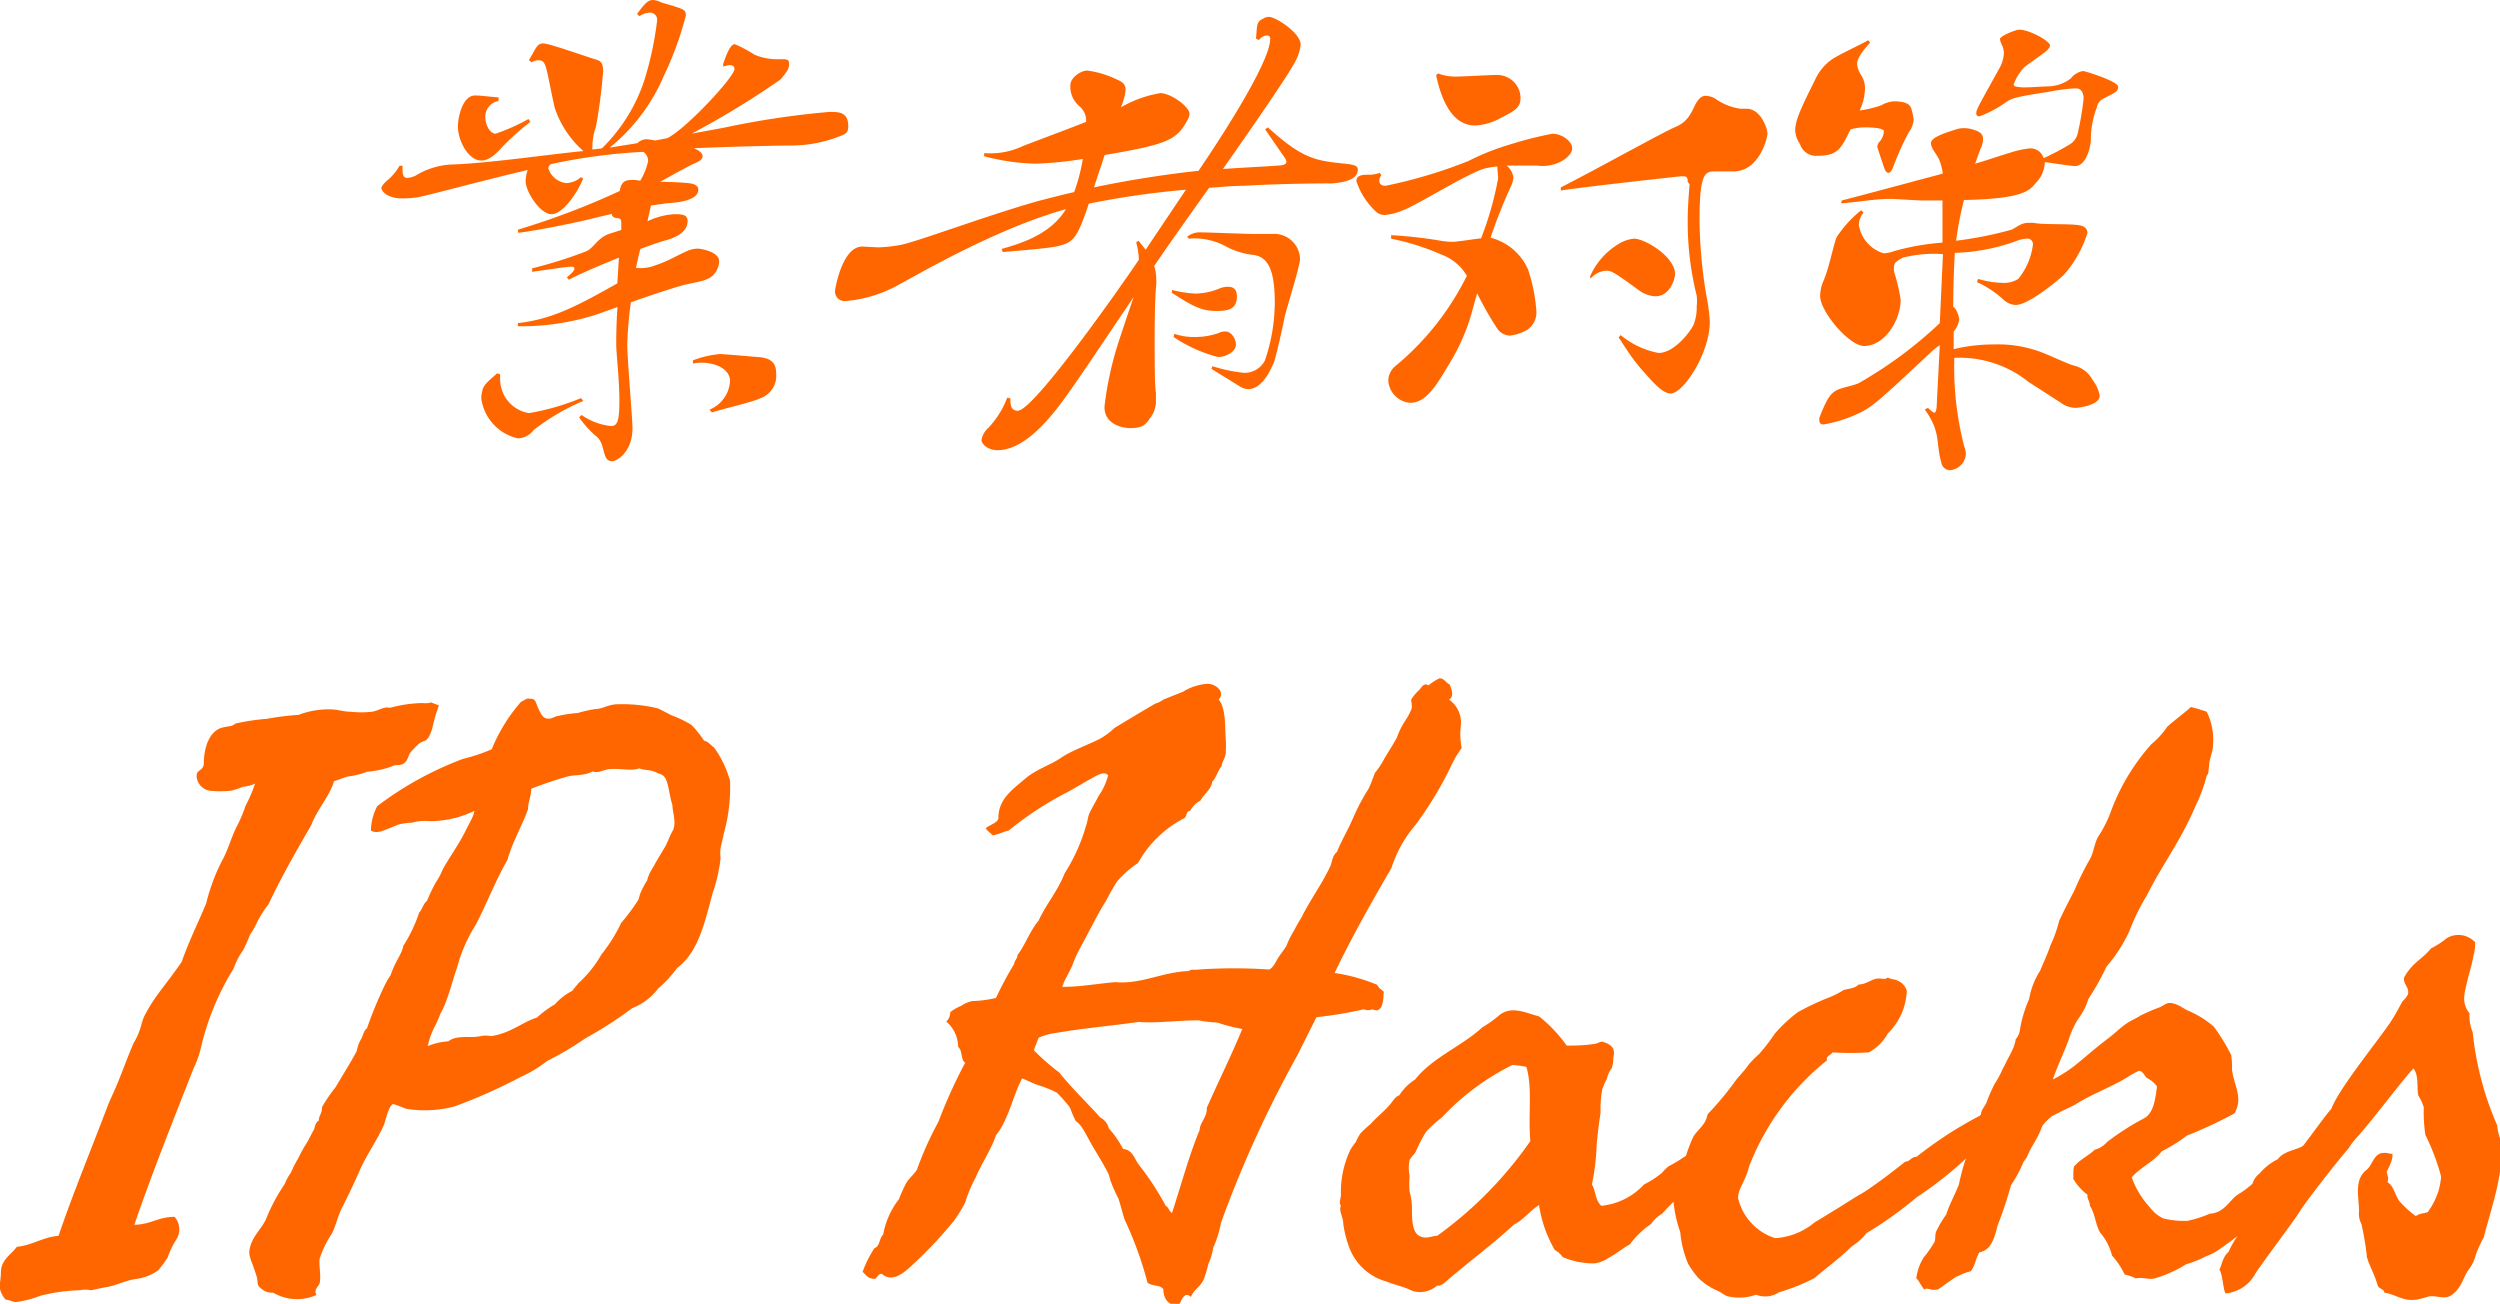 <svg id="レイヤー_1" data-name="レイヤー 1" xmlns="http://www.w3.org/2000/svg" viewBox="0 0 158.38 82.6"><defs><style>.cls-1{fill:#f60;}</style></defs><path class="cls-1" d="M29,45.22a9.65,9.65,0,0,0-.4,1.35,2.51,2.51,0,0,1-.25.65c-.2.35-.4.2-.7.5s-.4.4-.5.55-.15.6-.55.7c-.15.05-.4,0-.55.1a5.82,5.82,0,0,1-1.6.35,4.91,4.91,0,0,1-1.2.3c-.25.05-.55.2-.9.3-.3,1-1.05,1.75-1.45,2.8-1.05,1.8-2,3.5-2.7,5a6.42,6.42,0,0,0-.8,1.3c-.25.5-.35.55-.4.7s-.25.6-.4.9a4.26,4.26,0,0,0-.6,1.15c-.2.35-.4.65-.6,1.05a16.67,16.67,0,0,0-1.45,3.85,6.19,6.19,0,0,1-.5,1.45c-1.25,3.2-2.6,6.55-3.75,9.9,1,0,1.5-.5,2.55-.5a1.2,1.2,0,0,1,.1,1.45,5.38,5.38,0,0,0-.55,1.15,8.11,8.11,0,0,1-.6.8,3.14,3.14,0,0,1-1.5.55c-.75.15-1.15.4-1.75.5-.35.05-.7.15-1,.2a1.61,1.61,0,0,0-.7,0,11.13,11.13,0,0,0-2.5.35,7,7,0,0,1-1.55.4c-.2,0-.4-.15-.65-.15a1.68,1.68,0,0,1-.4-.85,5.51,5.51,0,0,0,.1-.9c0-.8.7-1.15,1-1.6,1-.1,1.6-.6,2.65-.7.9-2.65,2.1-5.55,3.1-8.2.2-.5.45-1,.65-1.5.35-.85.65-1.7,1-2.5a4.43,4.43,0,0,0,.4-.85c.1-.3.15-.55.25-.8a10.37,10.37,0,0,1,1-1.6c.45-.6.95-1.25,1.4-1.9.45-1.3,1.05-2.5,1.55-3.7a12.47,12.47,0,0,1,1-2.7c.4-.7.6-1.55,1-2.3a8.63,8.63,0,0,0,.5-1.2,9.07,9.07,0,0,0,.6-1.4,2.1,2.1,0,0,1-.75.2,6.54,6.54,0,0,1-.75.25,6.53,6.53,0,0,1-1.4,0,1,1,0,0,1-.8-.85c-.05-.5.35-.35.45-.8,0-1.35.5-2.2,1.2-2.35.35-.1.6-.05.8-.25a13.49,13.49,0,0,1,2-.3,16.75,16.75,0,0,1,2-.25,5.35,5.35,0,0,1,2.05-.35c.4,0,.8.15,1.25.15a6.09,6.09,0,0,0,1.35,0c.4-.05.75-.35,1.15-.25a8.42,8.42,0,0,1,2.05-.3c.55.05.5-.1.65,0Z" transform="translate(-1.19 -0.53)"/><path class="cls-1" d="M22.19,78.72a6.33,6.33,0,0,0-.75,1.55c-.05.45.1,1.15,0,1.55-.05.2-.4.4-.2.75a3,3,0,0,1-2.75-.15,1,1,0,0,1-.8-.3c-.25-.15-.15-.5-.25-.75-.25-.85-.5-1.2-.45-1.6.1-.85.75-1.35,1.05-2a11.67,11.67,0,0,1,1.2-2.25,2.69,2.69,0,0,1,.35-.65c.15-.3.25-.55.4-.8s.35-.7.55-1,.35-.65.55-1c.05-.2.1-.45.3-.55,0-.35.2-.4.2-.85a9.22,9.22,0,0,1,.85-1.25c.6-1,1-1.65,1.35-2.3a2.21,2.21,0,0,1,.3-.8c.1-.2.15-.5.35-.65A25.36,25.36,0,0,1,25.54,63a5.47,5.47,0,0,1,.4-.7c.3-.9.7-1.3.8-1.85a9.05,9.05,0,0,0,1-2.1c.2-.2.25-.55.5-.75a12,12,0,0,1,.55-1.15,4.57,4.57,0,0,0,.45-.85c.45-.8,1-1.55,1.4-2.35s.55-1,.6-1.35a6.37,6.37,0,0,1-2.9.65,2.8,2.8,0,0,0-1.05.1,3.89,3.89,0,0,0-.8.1c-.95.35-1.35.65-1.8.4a3.4,3.4,0,0,1,.4-1.55,21.33,21.33,0,0,1,5.45-3,10.81,10.81,0,0,0,1.8-.6A10.66,10.66,0,0,1,34.19,45c.55-.3.35-.2.65-.2s.3.3.45.6.25.6.55.65.4-.1.65-.15a8.32,8.32,0,0,1,1.3-.2,8.71,8.71,0,0,1,1.1-.25c.45,0,.75-.25,1.3-.3a9.71,9.71,0,0,1,2.65.25c.25.1.6.3.9.45a7.35,7.35,0,0,1,1.25.6,6.34,6.34,0,0,1,.8,1c.25.05.45.3.65.45a6.73,6.73,0,0,1,1,2.1,10.8,10.8,0,0,1-.4,3.35c-.05.3-.15.65-.2.9a2.83,2.83,0,0,0,0,.65,10.1,10.1,0,0,1-.5,2.2c-.5,1.85-.9,3.75-2.25,4.75a7.41,7.41,0,0,1-1.2,1.3,3.82,3.82,0,0,1-1.65,1.25,24.85,24.85,0,0,1-2.95,1.9,19.75,19.75,0,0,1-2.45,1.45,7.62,7.62,0,0,1-1.65,1A33.93,33.93,0,0,1,30,70.62a7.33,7.33,0,0,1-3.1.15,8.3,8.3,0,0,0-.8-.3c-.3.1-.45,1-.6,1.35-.4.9-1,1.75-1.45,2.7-.35.8-.75,1.65-1.15,2.45C22.59,77.52,22.49,78.17,22.19,78.72Zm9.45-12.55a1.64,1.64,0,0,1,.65,0A3.32,3.32,0,0,0,33,66c.8-.25,1.5-.8,2.2-1a6.85,6.85,0,0,1,1.15-.85,3.62,3.62,0,0,1,1.1-.85c.25-.35.35-.4.35-.45A7.39,7.39,0,0,0,39.29,61,10,10,0,0,0,40.54,59a12.77,12.77,0,0,0,1.05-1.4c.1-.15.1-.35.2-.55a5.1,5.1,0,0,1,.4-.75,2.27,2.27,0,0,1,.3-.7c.15-.25.25-.45.4-.7s.3-.5.45-.75a5.87,5.87,0,0,0,.25-.55,4.65,4.65,0,0,1,.25-.5c.2-.5-.05-1.15-.05-1.55-.25-.85-.25-1.55-.55-1.85-.15-.15-.35-.15-.5-.25-.5-.2-.75-.1-1.05-.25-.45.2-1.15,0-1.8.05-.4,0-.8.3-1.15.15a1.91,1.91,0,0,1-.65.2c-.3.05-.6.05-.85.1a22.5,22.5,0,0,0-2.4.8c0,.5-.2.85-.2,1.3-.4,1.1-1,2.1-1.3,3.2-.75,1.3-1.3,2.75-2,4.1a9.76,9.76,0,0,0-1.2,2.75c-.25.7-.4,1.35-.65,2a4.91,4.91,0,0,1-.4.9,7.34,7.34,0,0,1-.3.7,5.07,5.07,0,0,0-.5,1.35,4.15,4.15,0,0,1,1.3-.3C30.14,66.07,31,66.32,31.64,66.17Z" transform="translate(-1.19 -0.53)"/><path class="cls-1" d="M93.74,46.47a4.71,4.71,0,0,0,.05,1.45,6.89,6.89,0,0,0-.7,1.2,22.8,22.8,0,0,1-2.25,3.7,7.87,7.87,0,0,0-1.5,2.7c-1.25,2.15-2.5,4.35-3.6,6.65a11.28,11.28,0,0,1,2.7.75c.2.4.5.35.4.55,0,.75-.2,1.25-.7,1a.7.7,0,0,1-.55,0,25,25,0,0,1-3,.5l-1.2,2.4A72.59,72.59,0,0,0,78.54,78a6.69,6.69,0,0,1-.5,1.6,3.32,3.32,0,0,1-.3,1,7,7,0,0,1-.3,1c-.2.45-.65.65-.8,1.1-.4-.4-.6.2-.75.5-.75.1-1-.5-1-1-.25-.3-.6-.15-1-.4a23.29,23.29,0,0,0-1.45-4c-.15-.45-.25-.9-.4-1.35a8.16,8.16,0,0,1-.45-1c-.1-.2-.1-.4-.2-.6-.35-.7-.85-1.45-1.2-2.1s-.55-1-.85-1.2c-.3-.6-.3-.75-.4-.9a9.23,9.23,0,0,0-.8-.9,7.23,7.23,0,0,0-1.1-.45c-.35-.1-.7-.3-1.1-.45-.6,1.15-.85,2.6-1.65,3.6-.35,1-.9,1.75-1.3,2.7a8.46,8.46,0,0,0-.65,1.55,8.81,8.81,0,0,1-.7,1.15,26.48,26.48,0,0,1-2.85,3c-.6.55-1.15.8-1.65.45-.2-.2-.35.1-.5.25-.45,0-.55-.2-.8-.45a7,7,0,0,1,.75-1.5c.35-.1.3-.65.55-.85a5.12,5.12,0,0,1,1-2.25,9.47,9.47,0,0,1,.45-1c.2-.35.55-.6.7-.9a21,21,0,0,1,1.35-3,31.8,31.8,0,0,1,1.7-3.75c-.3-.15-.15-.75-.45-1a2.13,2.13,0,0,0-.75-1.6.83.83,0,0,0,.25-.6,2.88,2.88,0,0,1,.7-.4,1.84,1.84,0,0,1,.7-.3,7.24,7.24,0,0,0,1.5-.2,21.72,21.72,0,0,1,1.15-2.15c0-.2.25-.4.2-.55.5-.65.8-1.55,1.35-2.2.45-1,1.2-1.85,1.65-3a11.3,11.3,0,0,0,1.35-3c.1-.25.1-.5.2-.75s.4-.75.6-1.15a3.87,3.87,0,0,0,.6-1.3c-.25-.3-.7,0-1.15.25s-.95.55-1.4.8a21.13,21.13,0,0,0-3.75,2.45c-.3.05-.65.25-1,.3-.35-.3-.4-.35-.45-.45.2-.2.8-.35.8-.65,0-1.2.9-1.8,1.65-2.45s1.65-.9,2.3-1.35,1.65-.8,2.45-1.2a4.23,4.23,0,0,0,.95-.7c.75-.45,1.65-1,2.6-1.55a1.4,1.4,0,0,0,.5-.25l1.25-.5a3.34,3.34,0,0,1,1.55-.5c.55,0,1.15.55.7,1,.45.5.4,1.6.45,2.45a5.74,5.74,0,0,1,0,.9c0,.35-.25.6-.25.85-.25.3-.35.75-.6,1-.1.55-.55.8-.75,1.2a1.52,1.52,0,0,0-.65.65c-.25,0-.2.3-.35.45a7,7,0,0,0-2.95,2.85,6.27,6.27,0,0,0-1.35,1.2,11.8,11.8,0,0,0-.65,1.15c-.55.85-1.1,2-1.65,3a7.36,7.36,0,0,0-.5,1.1c-.25.6-.5.9-.65,1.4,1.15,0,2.2-.2,3.35-.3,1.65.15,3-.65,4.65-.7.2-.15.4-.05.65-.1a33,33,0,0,1,4.45,0c.25-.1.4-.45.55-.7s.4-.55.55-.8a5.46,5.46,0,0,1,.5-1c.3-.6.45-.75.55-1,.6-1.1,1.05-1.75,1.4-2.4.1-.2.25-.45.35-.7s.1-.6.4-.85c.25-.65.7-1.4,1-2.1a13.47,13.47,0,0,1,1-1.9c.15-.3.25-.6.4-1a5.49,5.49,0,0,0,.65-1c.25-.4.5-.8.75-1.25a4.53,4.53,0,0,1,.55-1.1,4.39,4.39,0,0,0,.35-.65c.1-.2,0-.45,0-.65a2.9,2.9,0,0,1,.5-.6c.15-.15.3-.5.6-.3a3.35,3.35,0,0,1,.7-.45c.3,0,.4.3.65.4.1.3.3.75-.05.95A1.78,1.78,0,0,1,93.74,46.47Zm-15.9,18.8a3.38,3.38,0,0,1-.7-.1c-1.35,0-2.75.2-3.8.1-1.75.25-3.55.4-5.25.7a4,4,0,0,0-1.1.3c-.1.25-.2.5-.3.8a14.58,14.58,0,0,0,1.6,1.4c.8,1,1.75,1.9,2.6,2.85a1.1,1.1,0,0,1,.55.7,6,6,0,0,1,.9,1.3c.6.05.7.6,1,1a17.88,17.88,0,0,1,1.7,2.6c.2.1.2.35.4.45.65-2,1.1-3.7,1.75-5.25,0-.45.5-.85.45-1.4.75-1.7,1.55-3.3,2.25-5a11.46,11.46,0,0,1-1.4-.35C78.29,65.27,78,65.32,77.84,65.27Z" transform="translate(-1.19 -0.53)"/><path class="cls-1" d="M103.39,67.62c0,.15,0,.3-.1.6a1.55,1.55,0,0,0-.3.65,4.21,4.21,0,0,0-.3.7,6.84,6.84,0,0,0-.1,1.45c-.1.65-.2,1.4-.25,2.1a14.24,14.24,0,0,1-.3,2.45c.25.4.2,1,.6,1.35a4.24,4.24,0,0,0,2.7-1.35,5.68,5.68,0,0,0,1.15-.75,3,3,0,0,1,.4-.4,8.63,8.63,0,0,0,1-.6,3.67,3.67,0,0,0,1.3-1.1c.6-.45.6-.8,1.35-1.15.45-.45,1-.8,1.45-1.3.3,0,.45.2.7.3a1.73,1.73,0,0,1-.3,1.55,5.2,5.2,0,0,0-.3.5,9.6,9.6,0,0,1-.7.75,1.45,1.45,0,0,1-.65.5,7.62,7.62,0,0,0-1.15.8,8.46,8.46,0,0,0-.85.55c-.85.85-1.45,1.3-2.25,2.2a2.18,2.18,0,0,0-.7.65,5.56,5.56,0,0,0-1.35,1.3c-.4.2-.85.6-1.35.85a2,2,0,0,1-.9.35,5.1,5.1,0,0,1-2-.4,1.42,1.42,0,0,0-.5-.45,8,8,0,0,1-1-2.85c-.55.35-1,.95-1.6,1.25-1.35,1.25-2.85,2.35-4.3,3.6-.15.15-.4.3-.55.25a1.65,1.65,0,0,1-1.55.35c-.6-.3-1.2-.4-1.65-.6a3.51,3.51,0,0,1-2.35-2.1,7,7,0,0,1-.4-1.55c0-.45-.3-.8-.15-1.15-.15-.2,0-.45,0-.7a6.22,6.22,0,0,1,.6-2.85,4.32,4.32,0,0,1,.35-.5,2.71,2.71,0,0,1,.3-.55,7.69,7.69,0,0,1,.65-.6c.35-.4.8-.75,1.15-1.15.2-.2.35-.55.65-.65a3.18,3.18,0,0,1,1-1c1.1-1.4,2.95-2.1,4.25-3.3a7.67,7.67,0,0,0,1-.7c.8-.75,1.8-.2,2.6,0a8.75,8.75,0,0,1,1.75,1.85c.45,0,1.1,0,1.7-.1.2,0,.4-.15.55-.15.7.2.75.5.75.75Zm-10.85,3.7a8.56,8.56,0,0,0-1,.9,9.82,9.82,0,0,0-.65,1.25c-.1.2-.3.35-.4.55a2.45,2.45,0,0,0,0,1,6.05,6.05,0,0,0,0,1,3.9,3.9,0,0,1,.15,1.1c0,.55,0,1.45.45,1.7s.8,0,1.15,0a24.9,24.9,0,0,0,5.9-6c-.15-1.7.15-3.35-.25-4.7A5.51,5.51,0,0,0,97,68,15.56,15.56,0,0,0,92.54,71.32Z" transform="translate(-1.19 -0.53)"/><path class="cls-1" d="M129.49,71a4.9,4.9,0,0,1-.85,1.15c-.3.25-.7.3-.95.6-.4.1-.6.4-1.1.35a24.64,24.64,0,0,1-4,3.3,23.91,23.91,0,0,1-3.15,2.25,3.86,3.86,0,0,1-.95.85c-.75.75-1.6,1.35-2.35,2a12.43,12.43,0,0,1-2.25.9,1.56,1.56,0,0,1-1.45.15,3.14,3.14,0,0,1-1.8.1c-.2-.05-.4-.25-.65-.35a4.13,4.13,0,0,1-1.2-.8,5.9,5.9,0,0,1-.65-.9,6.49,6.49,0,0,1-.5-2,8.2,8.2,0,0,1-.45-2.2,8.33,8.33,0,0,1,.4-1.5c.35-.9.55-1.7.9-2.4.2-.3.45-.5.65-.8s.15-.4.25-.6a20,20,0,0,0,1.6-1.9c.3-.45.7-.8,1-1.25a7.17,7.17,0,0,1,.65-.65,13.25,13.25,0,0,0,1-1.3,9.28,9.28,0,0,1,1.45-1.35,16.75,16.75,0,0,1,1.9-.9,5.7,5.7,0,0,0,1-.5c.35-.1.7-.1.95-.35.4,0,.7-.25,1.05-.35s.6.1.8-.1c.2.15.45.1.6.2a1,1,0,0,1,.6.65,4,4,0,0,1-1.2,2.7,3.08,3.08,0,0,1-1.2,1.2,18.21,18.21,0,0,1-2.3,0c-.15.2-.45.25-.35.5A16,16,0,0,0,112,74.42c-.25,1-.7,1.4-.7,2a3.49,3.49,0,0,0,2.35,2.55,4.3,4.3,0,0,0,2.5-1c1-.6,1.8-1.1,2.75-1.7a7,7,0,0,0,.8-.5c.8-.55,1.5-1.1,2.2-1.65.3,0,.35-.3.7-.3a25.5,25.5,0,0,1,4-2.6c.45-.45,1-.8,1.45-1.25.4,0,.5-.35.9-.35A1.81,1.81,0,0,1,129.49,71Z" transform="translate(-1.19 -0.53)"/><path class="cls-1" d="M132.59,68.07c.75-.6,1.35-1.15,2.15-1.75.4-.3.75-.65,1.1-.9s.65-.35.95-.55a11.44,11.44,0,0,1,1.15-.5c.2-.05.45-.3.7-.3.45,0,.85.35,1.2.5a6.16,6.16,0,0,1,1.6,1,12.28,12.28,0,0,1,1.1,1.8,4.86,4.86,0,0,1,.05.9c.1,1,.75,1.8.15,2.8a27.51,27.51,0,0,1-3,1.4,10.68,10.68,0,0,1-1.6,1c-.55.7-1.35,1-1.9,1.65a5.52,5.52,0,0,0,1.15,1.9,2.29,2.29,0,0,0,.85.7,5.44,5.44,0,0,0,1.55.15,7.59,7.59,0,0,0,1.4-.45c.9-.05,1.2-.8,1.75-1.2a5.77,5.77,0,0,0,.95-.7,1.27,1.27,0,0,1,.45-.65,3.63,3.63,0,0,1,1.15-.9c.45-.6,1.3-.55,1.85-1a2.81,2.81,0,0,1,.65-.5c.45-.3.85-.7,1.3-1s.75-.3,1-.65a1.75,1.75,0,0,1,.65-.25c.25.4.4.55.4.75s-.35.3-.4.6a13,13,0,0,0-2.15,1.55,3.77,3.77,0,0,1-.3.65c-.9.65-1.65,1.5-2.55,2.2-.3.2-.6.5-.95.7a21.15,21.15,0,0,1-3.05,2.55,3.49,3.49,0,0,1-1,.55,6.52,6.52,0,0,1-1.25.5,7.94,7.94,0,0,1-2,.9c-.4.1-.7-.1-1.2,0a2.89,2.89,0,0,0-.7-.25,5,5,0,0,0-.8-1.2,3.55,3.55,0,0,0-.75-1.45c-.3-.5-.3-1.15-.65-1.7,0-.3-.2-.45-.15-.7a3.43,3.43,0,0,1-.9-1c0-.6,0-.75.1-.85.35-.4.9-.65,1.25-1a1.68,1.68,0,0,0,.8-.5,15.73,15.73,0,0,1,2.35-1.5c.6-.35.7-1.25.8-2a1.59,1.59,0,0,0-.65-.55c-.15-.15-.25-.45-.5-.45a6.45,6.45,0,0,0-.8.45c-1,.6-2.25,1.05-3.25,1.7-.5.25-1.15.55-1.5.75-.55.5-.55.55-.65.8-.2.55-.55,1-.8,1.55a1.66,1.66,0,0,1-.3.5,8.4,8.4,0,0,1-.8,1.5,25.4,25.4,0,0,1-.85,2.55c-.2.8-.4,1.55-1.15,1.7-.3.5-.2.7-.55,1.2a3.2,3.2,0,0,0-.8.3c-.15,0-1.2.85-1.3.85-.45.1-.6-.15-.85,0-.3-.4-.35-.6-.5-.7a3.33,3.33,0,0,1,.45-1.3,7.82,7.82,0,0,0,.7-1c.1-.25,0-.5.15-.75a6.62,6.62,0,0,1,.6-1c.2-.65.55-1.25.8-1.9a14.49,14.49,0,0,1,.6-2.1,9,9,0,0,0,.8-2.3c0-.35.2-.45.35-.8a11.44,11.44,0,0,1,.5-1.15,6.62,6.62,0,0,0,.4-.7,4.65,4.65,0,0,1,.25-.5c.15-.35.35-.65.5-1a2.48,2.48,0,0,0,.2-.65,1.18,1.18,0,0,0,.25-.5,8,8,0,0,1,.6-2.05,4.84,4.84,0,0,1,.7-1.8c.2-.5.45-1,.65-1.6a8.15,8.15,0,0,0,.55-1.55c.4-.85.7-1.4,1-2a18,18,0,0,1,1-2c.2-.45.25-.9.45-1.3a7.65,7.65,0,0,0,.8-1.55,13.26,13.26,0,0,1,2.6-4.35,5.24,5.24,0,0,0,1-1.1c.5-.45,1-.8,1.5-1.25a10.16,10.16,0,0,1,1,.3,4,4,0,0,1,.4,2.1c0,.45-.25.9-.25,1.35-.05.25,0,.45-.15.6a9.39,9.39,0,0,1-.7,1.9c-.95,2.25-2.1,3.7-3.1,5.7a13.45,13.45,0,0,0-1.1,2.25,9.62,9.62,0,0,1-1.45,2.25,16.51,16.51,0,0,1-1.15,2.05,3.86,3.86,0,0,1-.6,1.2,5.18,5.18,0,0,0-.65,1.4c-.3.8-.75,1.75-1,2.5A9,9,0,0,0,132.59,68.07Z" transform="translate(-1.19 -0.53)"/><path class="cls-1" d="M152.74,73.62c.1.25-.2.85-.35,1.15.05.25.15.4.05.65.4.25.45.75.75,1.2a6.22,6.22,0,0,0,1.05.95c.3-.2.5-.15.75-.25a4.6,4.6,0,0,0,.7-1.4,5.05,5.05,0,0,0,.15-.85,14.06,14.06,0,0,0-1-2.65,10.28,10.28,0,0,1-.1-1.75,3.45,3.45,0,0,0-.35-.75c-.1-.5.05-1.25-.3-1.7-.55.55-2.6,3.25-3.1,3.8-.35.45-.75.8-1,1.25-.55.6-2.7,3.35-3.1,4-.25.45-2.6,3.55-2.85,4a2.38,2.38,0,0,1-1.85,1.2c-.15-.15-.2-1.3-.4-1.5.2-.4.2-.8.6-1.15.3-.9,3-4.4,3.5-5.25.6-.5,2.45-3.2,3-3.8.45-1.25,2.95-4.3,3.75-5.5.3-.45.5-.85.75-1.3a1.56,1.56,0,0,0,.35-.45c.1-.45-.3-.6-.25-1.05.5-.95,1.2-1.2,1.7-1.85a5.36,5.36,0,0,0,1-.65,1.44,1.44,0,0,1,1.8.25,2.62,2.62,0,0,1-.1.85c-.1.6-.25,1-.4,1.65s-.4,1.35.15,2a2.64,2.64,0,0,0,.2,1.2,19.68,19.68,0,0,0,1.55,5.9,3.26,3.26,0,0,0,.25,1c.2,2-.6,4.15-1.1,6.1a7.36,7.36,0,0,0-.5,1.1,2.49,2.49,0,0,1-.5,1c-.35.55-.45,1.25-1.2,1.65-.45.15-.9-.1-1.3,0a6.22,6.22,0,0,1-.8.2c-.85.1-1.3-.35-2-.45,0-.2-.3-.25-.4-.4-.25-.85-.55-1.3-.7-1.85a16.72,16.72,0,0,0-.35-2.1,1.35,1.35,0,0,1-.15-.8c0-.9-.35-2,.5-2.65.3-.25.4-.8.8-1a1,1,0,0,1,.65,0Z" transform="translate(-1.19 -0.53)"/><path class="cls-1" d="M34,15.08a48.37,48.37,0,0,0,6.45-2.45c.1-.63.38-.7.83-.7a2.34,2.34,0,0,1,.47.05,3.88,3.88,0,0,0,.5-1.25.7.7,0,0,0-.3-.58,35.94,35.94,0,0,0-5.87.78.36.36,0,0,0-.15.27,1.34,1.34,0,0,0,1.15.93,1.52,1.52,0,0,0,.92-.38l.13.1c-.33.85-1.28,2.25-2,2.25S34.49,12.68,34.49,12a2.32,2.32,0,0,1,.13-.7c-3.13.73-6.35,1.63-7,1.73a6.16,6.16,0,0,1-.92.07c-1.13,0-1.35-.57-1.35-.65s.12-.27.35-.47a3.28,3.28,0,0,0,.8-.95l.2,0a1.46,1.46,0,0,0,0,.35c0,.27.08.42.3.42a1.44,1.44,0,0,0,.53-.15,4.77,4.77,0,0,1,2.3-.7c2.27-.07,6.22-.65,8.32-.85a6.27,6.27,0,0,1-1.82-2.75c-.23-1-.4-2-.53-2.47s-.25-.53-.52-.53a.91.91,0,0,0-.43.13l-.15-.15c.43-.7.5-1.05.9-1.05s2.75.85,3.28,1c.27.1.52.1.52.78a34.41,34.41,0,0,1-.45,3.47A4.08,4.08,0,0,0,38.72,10l0,0,.6-.07A10.72,10.72,0,0,0,42,5.65a21.09,21.09,0,0,0,.82-3.82.45.45,0,0,0-.47-.5,1.2,1.2,0,0,0-.65.23l-.15-.15c.45-.6.67-.88,1-.88a1.26,1.26,0,0,1,.52.15c1.47.43,1.57.45,1.57.83a20.91,20.91,0,0,1-1.4,3.84,11.77,11.77,0,0,1-3.42,4.53l1.75-.28a.86.86,0,0,1,.55-.25,3.79,3.79,0,0,1,.58.08l.77-.15c1.2-.6,4.25-3.88,4.25-4.38,0-.17-.13-.25-.3-.25a2.11,2.11,0,0,0-.4.1L47,4.6c.33-1,.55-1.27.75-1.27A8.83,8.83,0,0,1,49,4a3.72,3.72,0,0,0,1.58.28c.47,0,.6,0,.6.29s-.08.45-.55,1A53.09,53.09,0,0,1,45,9l2.05-.38a54.65,54.65,0,0,1,6.68-1c.62,0,1.2,0,1.2.93,0,.5-.33.52-.83.72a8.46,8.46,0,0,1-2.82.48c-.63,0-3.25.05-6.13.17.35.15.55.33.55.5s-.12.28-.37.4c-.58.25-1.45.75-2.32,1.23.69,0,1.62.05,1.92.1s.5.17.5.4c0,.65-1.2.82-1.95.85l-1.05.15-.22,1a4.44,4.44,0,0,1,1.69-.45c.45,0,.85,0,.85.43,0,.82-1,1.12-1.47,1.25-.27.07-.83.27-1.52.52-.1.35-.18.75-.28,1.2a2.57,2.57,0,0,0,1.25-.17c.75-.23,1.6-.75,2.07-.93a1.72,1.72,0,0,1,.58-.12c.22,0,1.37.2,1.37.8a1.31,1.31,0,0,1-.17.6c-.33.6-.9.65-1.93.87-.62.15-2.14.65-3.49,1.13a22.7,22.7,0,0,0-.23,2.72c0,.83.33,4.7.33,5.25,0,1.52-1,2.1-1.28,2.1s-.4-.15-.5-.48c-.15-.52-.17-.85-.6-1.17a6.21,6.21,0,0,1-1-1.13l.15-.15a4.07,4.07,0,0,0,1.83.7c.37,0,.57-.12.57-1.55s-.2-3-.2-3.64c0-.3,0-1.25.08-2.35L39,20.45a15.73,15.73,0,0,1-5,.75l0-.2c2.2-.25,3.78-1.1,6.3-2.52l.1-1.63c-1.17.48-2.42,1-3.17,1.4l-.13-.15c.3-.25.48-.42.48-.55s-.1-.12-.3-.12-2,.27-2.38.32l0-.22a27.92,27.92,0,0,0,3.43-1.08c.47-.2.75-.9,1.5-1.12l.72-.23,0-.45c0-.32-.13-.27-.38-.32a.26.26,0,0,1-.22-.25l-.85.2c-1.23.32-3.68.82-5.08,1ZM32.77,6.93A1,1,0,0,0,31.94,8c0,.45.3,1,.65,1a12.66,12.66,0,0,0,2.08-.93l.12.18A16.94,16.94,0,0,0,33,9.85c-.25.28-.75.85-1.32.85-.8,0-1.48-1.22-1.48-2.17,0-.53.28-1.95,1.08-1.95h.07c.35,0,.73.07,1.43.12Zm5.37,19A14.06,14.06,0,0,0,35,27.77a1.29,1.29,0,0,1-1,.53,3,3,0,0,1-2.32-2.53,1.93,1.93,0,0,1,.07-.5c.08-.42.55-.72.93-1.09l.2.07a1.8,1.8,0,0,0,0,.38,2.16,2.16,0,0,0,1.83,2.07A15.2,15.2,0,0,0,38,25.75Zm8,.55a2.08,2.08,0,0,0,1.3-1.8c0-.94-1.35-1.32-2.35-1.12l0-.2a6.2,6.2,0,0,1,1.72-.4c.25,0,2.45.2,2.55.2.58.08,1,.28,1,1a1.51,1.51,0,0,1-1,1.6c-.57.27-2.2.62-3.07.9Z" transform="translate(-1.19 -0.53)"/><path class="cls-1" d="M64.64,16.3c1.45-.4,3.15-1,4.08-2.52-4.58,1.27-9.73,4.35-10.8,4.9a8.3,8.3,0,0,1-3.13.92.61.61,0,0,1-.7-.65c0-.05.43-2.8,1.73-2.8l1,.05a8.69,8.69,0,0,0,1.4-.15c1.07-.2,5.57-1.9,8.8-2.8.67-.17,1.42-.37,2.22-.55a11.8,11.8,0,0,0,.55-2.1,22.82,22.82,0,0,1-3,.3,13.88,13.88,0,0,1-3.25-.47l0-.2A4.83,4.83,0,0,0,66,9.78c.58-.23,3.4-1.28,4-1.53a1.2,1.2,0,0,0-.44-1A1.62,1.62,0,0,1,69,5.93c0-.5.68-.93,1.07-.93a6.1,6.1,0,0,1,1.9.58c.23.1.53.22.53.65a3.93,3.93,0,0,1-.3,1.1,7.39,7.39,0,0,1,2.5-.9c.65,0,1.85.85,1.85,1.32a.9.9,0,0,1-.13.38c-.67,1.27-1.27,1.55-5.25,2.22-.22.7-.47,1.4-.67,2.05,2-.42,4.3-.8,6.62-1.05C79.24,8.23,81.66,4.28,81.66,3a.21.21,0,0,0-.2-.23.75.75,0,0,0-.52.3l-.18-.1c.08-.8,0-1.07.48-1.27a.57.57,0,0,1,.35-.1c.4,0,2,1,2,1.77a2.82,2.82,0,0,1-.35,1.07c-.38.75-2.45,3.78-4.58,6.8,1.28-.1,2.63-.15,3.45-.22.4,0,.58-.1.58-.25a.88.88,0,0,0-.18-.35L81.34,8.73l.17-.13c1.95,1.75,2.78,2.08,4.43,2.25.65.08,1.27.08,1.27.4s-.15.8-1.67.9c-.35,0-3,0-5.53.15-.72,0-1.47.08-2.22.13-1.43,2-2.75,3.87-3.48,4.95a2.71,2.71,0,0,1,.13.85,1.54,1.54,0,0,1,0,.37c-.07.63-.1,2-.1,3.38s0,3,.08,3.44c0,.18,0,.33,0,.45A1.7,1.7,0,0,1,74.06,27c-.32.48-.5.65-1.3.65-.35,0-1.6-.17-1.6-1.35A21.26,21.26,0,0,1,71.81,23c.13-.52,1-3.07,1.2-3.65-1.7,2.5-4,6-4.89,7.1-1.58,2-2.78,2.6-3.75,2.6-.58,0-1-.38-1-.65a1.31,1.31,0,0,1,.42-.75A5.71,5.71,0,0,0,65,25.72l.2.05c0,.35,0,.78.47.78,1,0,6.5-7.82,7.67-9.57a5,5,0,0,0-.17-1.1l.15-.1.45.57,2.55-3.8a54.39,54.39,0,0,0-6.15.88c-.75,2.25-1,2.47-2,2.7-.77.17-2.8.3-3.45.37Zm10.8,2.6a7.44,7.44,0,0,0,1.5.23,4.22,4.22,0,0,0,1.57-.35A1.42,1.42,0,0,1,79,18.7c.35,0,.55.18.55.6,0,.83-.55.93-1.3.93-1,0-1.57-.35-2.82-1.15Zm.15,2.78a3.82,3.82,0,0,0,1.27.2,4.51,4.51,0,0,0,1.53-.25.88.88,0,0,1,.42-.1c.45,0,.68.55.68.82,0,.48-.68.8-1.13.8a9.11,9.11,0,0,1-2.82-1.27ZM78,23.73a9.82,9.82,0,0,0,2,.42,1.46,1.46,0,0,0,1.32-.77,11.39,11.39,0,0,0,.63-3.7c0-2.18-.5-2.88-1.35-3a4.77,4.77,0,0,1-1.73-.53,4.16,4.16,0,0,0-2.37-.5l-.1-.12a1.25,1.25,0,0,1,.8-.28c.47,0,2.85.1,3.4.1l1.2,0a1.64,1.64,0,0,1,1.75,1.55c0,.55-.88,3.2-1,3.83s-.53,2.42-.65,2.75c-.33.77-.85,1.7-1.63,1.7a1,1,0,0,1-.5-.15L77.94,23.9Z" transform="translate(-1.19 -0.53)"/><path class="cls-1" d="M94.52,20a12.79,12.79,0,0,1-1.35,3.3c-1,1.7-1.63,2.75-2.65,2.75a1.51,1.51,0,0,1-1.38-1.42,1.24,1.24,0,0,1,.5-.95A17.43,17.43,0,0,0,94.12,18a3.16,3.16,0,0,0-1.63-1.35,15.51,15.51,0,0,0-3.17-1l0-.22a27.53,27.53,0,0,1,3.25.37,5.42,5.42,0,0,0,.65.05c.28,0,1.53-.2,1.8-.22a20.94,20.94,0,0,0,1.08-3.8c0-.13-.05-.63-.05-.75a3.94,3.94,0,0,0-.88.15c-1.12.35-4.25,2.32-5.1,2.62a3.55,3.55,0,0,1-1.15.3.81.81,0,0,1-.6-.25,4.57,4.57,0,0,1-1.2-1.9c0-.4.45-.4.75-.4a2,2,0,0,0,.73-.12l.1.15a.63.63,0,0,0-.13.35c0,.17.1.32.4.32a30.71,30.71,0,0,0,5.25-1.57,14.91,14.91,0,0,1,2.48-1A25,25,0,0,1,99.54,9c.58,0,1.25.47,1.25.92,0,.23-.15.45-.47.7a2.51,2.51,0,0,1-1.75.4l-1.93,0a1.23,1.23,0,0,1,.43.75,1.68,1.68,0,0,1-.15.55,31.21,31.21,0,0,0-1.3,3.27,3.55,3.55,0,0,1,2.37,2,10.65,10.65,0,0,1,.53,2.62,1.31,1.31,0,0,1-.8,1.33,2.66,2.66,0,0,1-.88.25,1,1,0,0,1-.82-.48,21,21,0,0,1-1.25-2.2ZM92.29,5.18a3,3,0,0,0,1.18.2c.37,0,2.12-.1,2.52-.1a1.48,1.48,0,0,1,1.53,1.45c0,.6-.35.82-1.25,1.27a3.66,3.66,0,0,1-1.63.48c-1.6,0-2.2-1.95-2.47-3.18Zm15.82,6.87c0-.27-.07-.35-.25-.35s-.12,0-.22,0c-1.08.12-6.37.7-7.57.9l0-.2c2-1,6.47-3.5,7.27-3.83s1-.92,1.27-1.45c.2-.35.38-.52.65-.52a1.38,1.38,0,0,1,.55.15,3.66,3.66,0,0,0,1.65.67l.38,0c.9,0,1.32,1.25,1.32,1.57s-.52,2.35-2.1,2.4c-.32,0-.75,0-1.2,0-.65,0-1,.07-1,3.1a30.55,30.55,0,0,0,.42,4.7,11.34,11.34,0,0,1,.23,1.72c0,2-1.68,4.55-2.48,4.55-.5,0-1.07-.65-1.82-1.5s-1.25-1.75-1.48-2.05l.13-.15a5.35,5.35,0,0,0,2.4,1.13c1,0,2-1.33,2.22-1.78a3,3,0,0,0,.2-1.17,3.12,3.12,0,0,0,0-.68,19.14,19.14,0,0,1-.57-4.75c0-.72.05-1.47.12-2.3Zm-6.19,6A4.5,4.5,0,0,1,103.71,16a2.24,2.24,0,0,1,1-.35c.7,0,2.6,1.15,2.6,2.25,0,.23-.28,1.4-1.25,1.4a1.92,1.92,0,0,1-1-.35c-1.57-1.15-1.77-1.27-2.1-1.27a1.38,1.38,0,0,0-1,.5Z" transform="translate(-1.19 -0.53)"/><path class="cls-1" d="M119.67,3.23c-.3.33-.83.92-.83,1.35a1.55,1.55,0,0,0,.25.7,1.5,1.5,0,0,1,.25.87A3.3,3.3,0,0,1,119,7.53a6.55,6.55,0,0,0,1.37-.33,2,2,0,0,1,.78-.25c1,0,1.1.3,1.17.63a2.82,2.82,0,0,1,.1.55,1.42,1.42,0,0,1-.3.77,18,18,0,0,0-1,2.23c-.1.25-.2.35-.3.35s-.2-.13-.25-.28-.45-1.32-.45-1.37a.55.55,0,0,1,.12-.3,1.07,1.07,0,0,0,.3-.68c0-.22-.85-.25-1.12-.25a3.31,3.31,0,0,0-1,.13c-.58,1.2-.8,1.67-2.08,1.67a1.07,1.07,0,0,1-1.12-.75,1.63,1.63,0,0,1-.3-.87c0-.68.47-1.6,1.3-3.28a3.18,3.18,0,0,1,1-1.19c.48-.33,1.8-.93,2.33-1.23Zm-1.8,10c1-.25,5-1.33,6.4-1.7a3.52,3.52,0,0,0-.25-.93c-.15-.32-.5-.67-.5-1s.7-.6,1.62-.88a1.47,1.47,0,0,1,.48-.07,1.79,1.79,0,0,1,.6.1c.4.12.6.27.6.6a1.45,1.45,0,0,1-.13.55c-.1.22-.22.57-.37,1,.92-.27,1.7-.55,2.14-.67a6,6,0,0,1,1.33-.3.87.87,0,0,1,.87.62,17.2,17.2,0,0,0,1.65-.87,1.13,1.13,0,0,0,.53-.8,18.73,18.73,0,0,0,.35-2.1c0-.3-.1-.65-.48-.65,0,0-.65,0-1.75.22-2.15.33-2.32.4-2.75.7a7,7,0,0,1-1.62.85.18.18,0,0,1-.2-.2c0-.22.15-.47,1.48-2.87a2.19,2.19,0,0,0,.27-.92,1.22,1.22,0,0,0-.1-.48,1.39,1.39,0,0,1-.15-.42c0-.2,1-.6,1.22-.6.65,0,1.95.72,1.95,1,0,.13-.12.28-.42.5l-1.2.87a3.2,3.2,0,0,0-.68,1.1c0,.1.1.15.48.18S130.64,6,131,6a2.43,2.43,0,0,0,1.38-.5,1.25,1.25,0,0,1,.77-.47c.13,0,2.23.65,2.23,1s-.33.42-.88.72a.77.77,0,0,0-.47.58,5.68,5.68,0,0,0-.38,2.07c0,.3-.25,1.65-1,1.65-.27,0-1.62-.22-1.92-.25a1.89,1.89,0,0,1-.58,1.33c-.37.47-.8,1-4.54,1.07a23.6,23.6,0,0,0-.5,2.58,23.66,23.66,0,0,0,3.52-.7c.37-.18.6-.43,1.05-.43a2.67,2.67,0,0,1,.35,0c.72.15,2.77,0,3.15.23a.44.44,0,0,1,.25.42,7.31,7.31,0,0,1-1.5,2.65c-.13.13-2.15,1.9-3.05,1.9a1.22,1.22,0,0,1-.75-.32,6.3,6.3,0,0,0-1.7-1.13l.08-.2a5.88,5.88,0,0,0,1.54.25,1.7,1.7,0,0,0,1-.25,4.25,4.25,0,0,0,.93-2.17.35.35,0,0,0-.4-.38,1.91,1.91,0,0,0-.65.15,12.44,12.44,0,0,1-3.9.75c-.05.93-.1,2.15-.1,3.43.13,0,.38.52.38.82a1.56,1.56,0,0,1-.35.73c0,.37,0,.75,0,1.12a11,11,0,0,1,2.57-.3,7.77,7.77,0,0,1,3,.5c.65.25,1.42.63,2,.83a1.81,1.81,0,0,1,1.23.92,2.25,2.25,0,0,1,.45,1c0,.62-1.38.77-1.55.77a1.68,1.68,0,0,1-.95-.35l-2-1.29A7,7,0,0,0,125,23.2a20,20,0,0,0,.63,5.62,1.31,1.31,0,0,1,.1.5,1.1,1.1,0,0,1-1,1,.57.57,0,0,1-.55-.47c-.38-1.35,0-1.9-1.05-3.38l.2-.1c.2.18.32.3.4.3s.12-.1.15-.35l.2-3.92a3.79,3.79,0,0,0-.65.53c-3.13,2.92-3.48,3.24-4.25,3.67a8.83,8.83,0,0,1-2.45.82c-.2,0-.28-.1-.28-.22a1,1,0,0,1,0-.2c.5-1.28.73-1.65,1.35-1.85.38-.13.83-.2,1.15-.35a26.69,26.69,0,0,0,5.13-3.8l.2-4.37a8,8,0,0,0-2.53.22c-.4.2-.57.33-.57.6a1.33,1.33,0,0,0,0,.3,10.2,10.2,0,0,1,.42,1.78c0,1.27-1,2.92-2.32,2.92-.93,0-2.78-2.17-2.78-3.17a2.4,2.4,0,0,1,.2-.93c.38-.87.65-2.35.85-2.8a7.21,7.21,0,0,1,1.55-1.7l.15.15a1.28,1.28,0,0,0-.3.78,2.25,2.25,0,0,0,1.58,1.8,2.15,2.15,0,0,0,.62-.13,15.36,15.36,0,0,1,3.1-.55c0-.87,0-2.05,0-2.67l-1.3,0c-.3,0-1.7-.1-2-.1-1,0-2,.2-3.12.28Z" transform="translate(-1.19 -0.53)"/></svg>